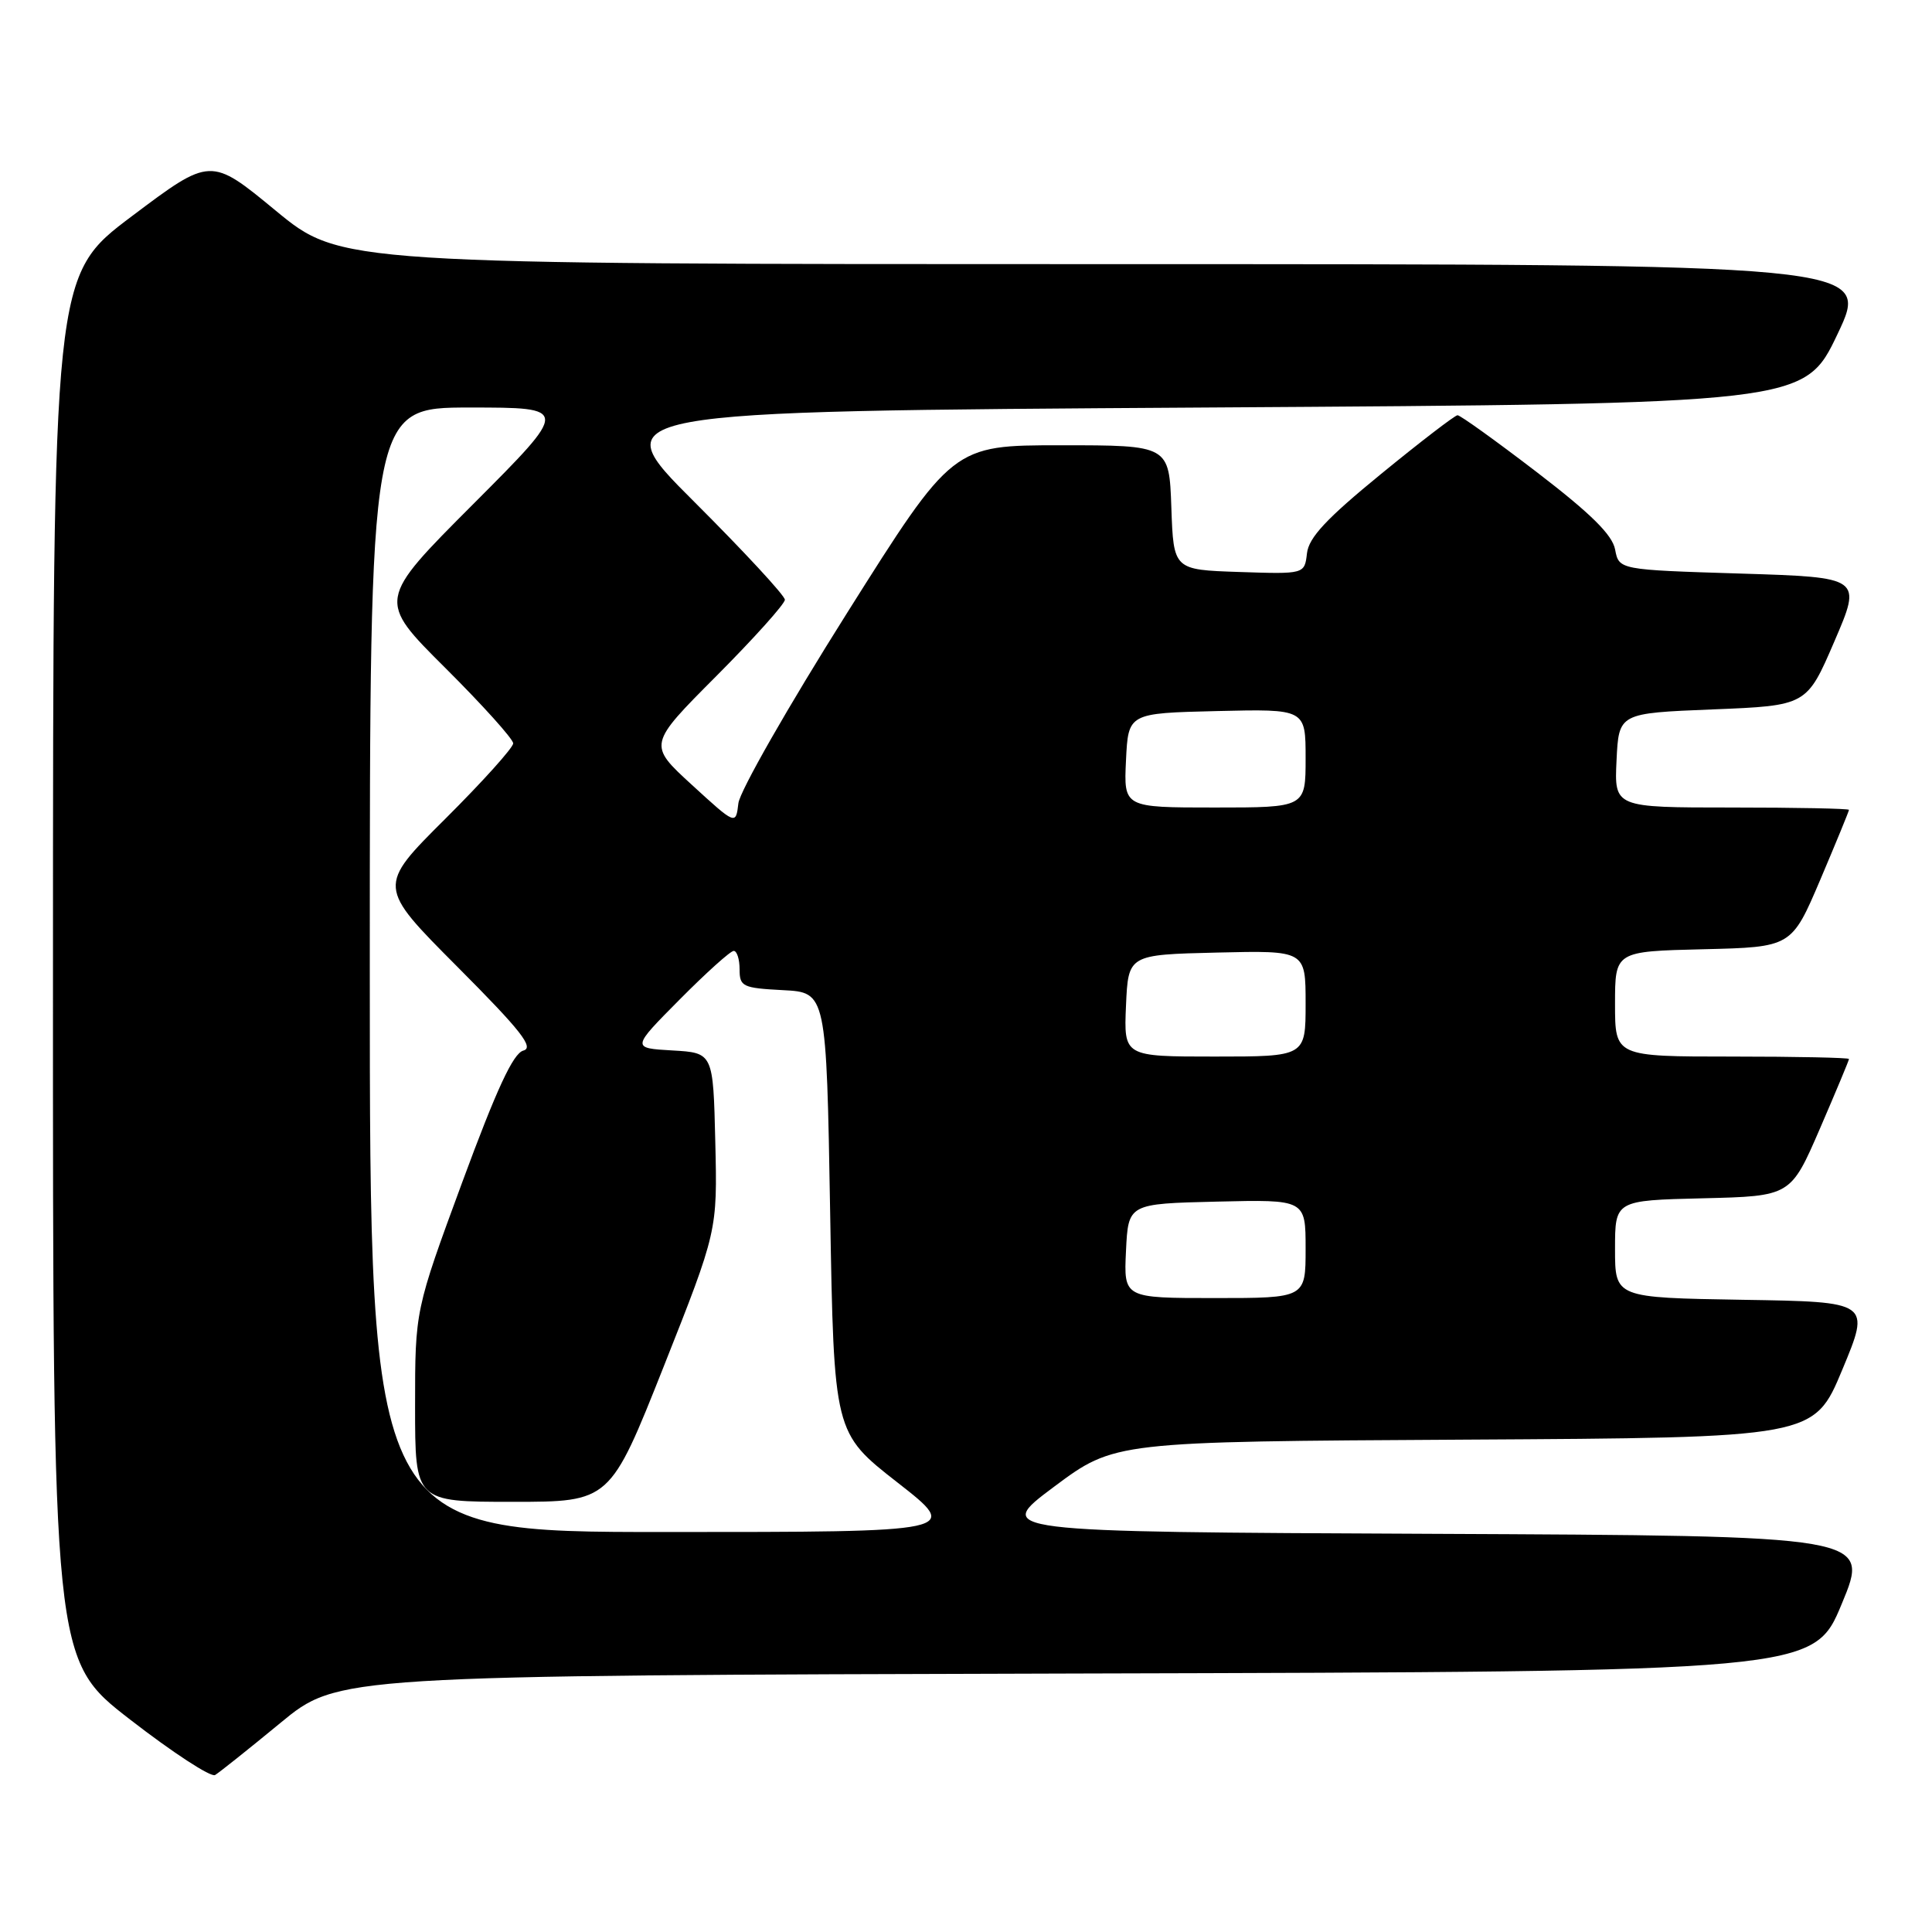 <?xml version="1.0" encoding="UTF-8" standalone="no"?>
<!DOCTYPE svg PUBLIC "-//W3C//DTD SVG 1.1//EN" "http://www.w3.org/Graphics/SVG/1.1/DTD/svg11.dtd" >
<svg xmlns="http://www.w3.org/2000/svg" xmlns:xlink="http://www.w3.org/1999/xlink" version="1.1" viewBox="0 0 256 256">
 <g >
 <path fill="currentColor"
d=" M 37.14 228.31 C 44.77 222.01 44.77 222.01 142.55 221.75 C 240.32 221.50 240.32 221.50 244.05 212.50 C 247.79 203.50 247.79 203.50 189.72 203.24 C 131.66 202.98 131.66 202.98 139.67 197.00 C 147.69 191.02 147.69 191.02 194.02 190.76 C 240.36 190.50 240.36 190.50 244.11 181.50 C 247.86 172.50 247.86 172.50 230.93 172.23 C 214.00 171.95 214.00 171.95 214.00 165.51 C 214.00 159.06 214.00 159.06 225.64 158.78 C 237.27 158.50 237.27 158.50 241.14 149.57 C 243.26 144.66 245.00 140.50 245.00 140.32 C 245.00 140.15 238.03 140.00 229.50 140.00 C 214.00 140.00 214.00 140.00 214.00 133.03 C 214.00 126.06 214.00 126.06 225.70 125.78 C 237.39 125.50 237.39 125.50 241.20 116.56 C 243.29 111.64 245.00 107.47 245.00 107.31 C 245.00 107.14 238.00 107.00 229.45 107.00 C 213.90 107.00 213.90 107.00 214.20 100.75 C 214.50 94.50 214.50 94.50 226.95 94.00 C 239.40 93.50 239.40 93.50 243.06 85.00 C 246.72 76.50 246.72 76.50 230.62 76.00 C 214.52 75.50 214.52 75.50 214.01 72.81 C 213.64 70.86 210.80 68.06 203.63 62.56 C 198.20 58.40 193.48 55.01 193.13 55.02 C 192.78 55.03 188.22 58.53 183.00 62.80 C 175.77 68.71 173.42 71.22 173.18 73.32 C 172.86 76.08 172.86 76.08 164.18 75.79 C 155.50 75.50 155.50 75.50 155.21 67.25 C 154.92 59.00 154.92 59.00 140.58 59.00 C 126.24 59.00 126.24 59.00 112.21 81.27 C 104.49 93.52 98.02 104.84 97.84 106.44 C 97.50 109.33 97.50 109.33 91.68 104.00 C 85.86 98.67 85.86 98.67 94.93 89.57 C 99.92 84.56 104.00 80.01 104.00 79.47 C 104.00 78.92 98.59 73.08 91.98 66.48 C 79.97 54.50 79.97 54.50 159.53 54.00 C 239.09 53.50 239.09 53.50 243.49 44.25 C 247.88 35.00 247.88 35.00 146.51 35.00 C 45.13 35.00 45.13 35.00 36.52 27.90 C 27.91 20.80 27.91 20.80 17.47 28.65 C 7.03 36.50 7.03 36.50 7.02 128.22 C 7.00 219.93 7.00 219.93 17.25 227.86 C 22.89 232.23 27.95 235.53 28.50 235.20 C 29.05 234.87 32.94 231.77 37.14 228.31 Z  M 49.00 128.50 C 49.00 54.00 49.00 54.00 62.24 54.00 C 75.47 54.00 75.47 54.00 62.73 66.77 C 49.99 79.53 49.99 79.53 59.00 88.50 C 63.95 93.43 68.00 97.93 68.00 98.50 C 68.00 99.07 63.95 103.57 59.00 108.50 C 50.00 117.46 50.00 117.46 60.59 128.09 C 69.05 136.58 70.81 138.82 69.34 139.21 C 68.00 139.57 65.81 144.29 61.25 156.65 C 55.00 173.61 55.00 173.61 55.00 186.30 C 55.00 199.00 55.00 199.00 67.92 199.00 C 80.83 199.00 80.83 199.00 87.95 181.06 C 95.06 163.12 95.06 163.12 94.78 151.31 C 94.50 139.50 94.50 139.50 89.09 139.19 C 83.67 138.88 83.67 138.88 90.06 132.44 C 93.57 128.90 96.79 126.00 97.22 126.00 C 97.65 126.00 98.00 127.10 98.00 128.45 C 98.00 130.73 98.40 130.92 103.75 131.20 C 109.50 131.50 109.50 131.50 110.00 160.68 C 110.50 189.86 110.50 189.86 118.91 196.43 C 127.32 203.00 127.32 203.00 88.16 203.00 C 49.00 203.00 49.00 203.00 49.00 128.50 Z  M 149.20 165.75 C 149.50 159.50 149.50 159.50 161.25 159.22 C 173.00 158.94 173.00 158.94 173.00 165.47 C 173.00 172.00 173.00 172.00 160.95 172.00 C 148.90 172.00 148.90 172.00 149.20 165.75 Z  M 149.20 133.25 C 149.50 126.50 149.50 126.50 161.25 126.22 C 173.00 125.94 173.00 125.94 173.00 132.97 C 173.00 140.00 173.00 140.00 160.95 140.00 C 148.91 140.00 148.91 140.00 149.20 133.25 Z  M 149.20 100.75 C 149.50 94.50 149.50 94.50 161.25 94.22 C 173.00 93.94 173.00 93.94 173.00 100.47 C 173.00 107.00 173.00 107.00 160.95 107.00 C 148.90 107.00 148.90 107.00 149.20 100.75 Z "/>
</g>
</svg>